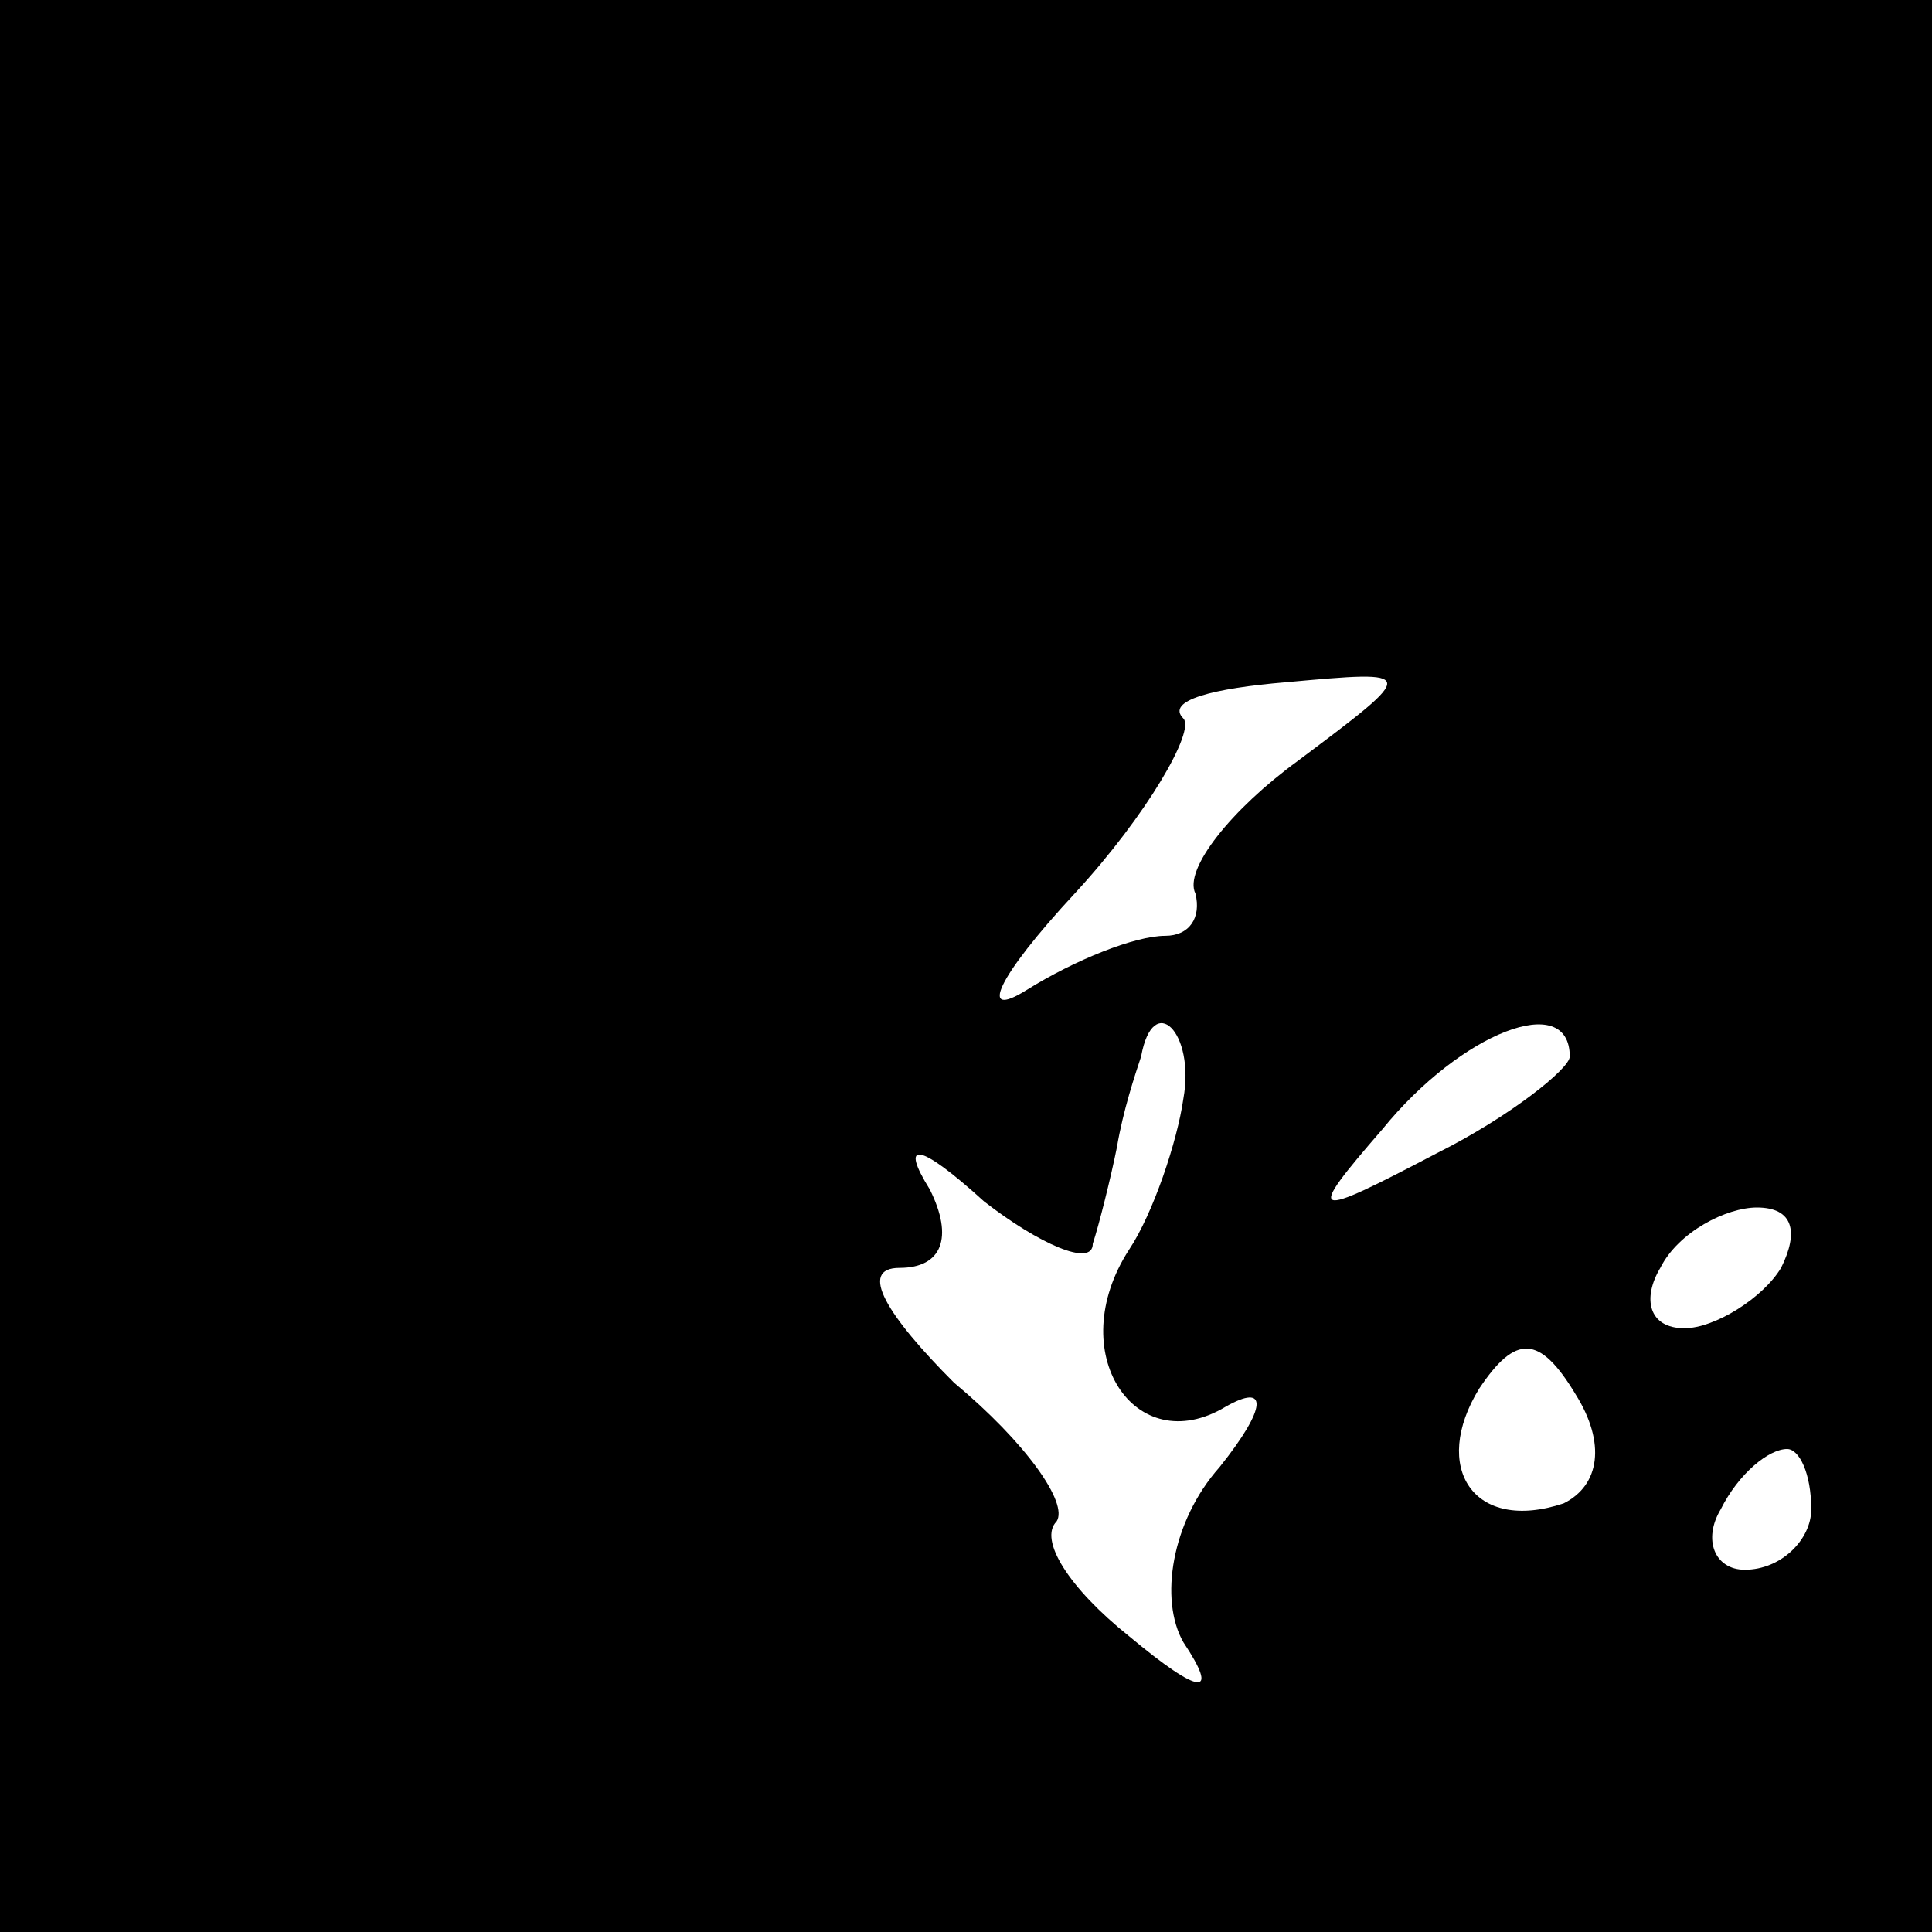 <?xml version="1.0" standalone="no"?>
<!DOCTYPE svg PUBLIC "-//W3C//DTD SVG 20010904//EN"
 "http://www.w3.org/TR/2001/REC-SVG-20010904/DTD/svg10.dtd">
<svg version="1.0" xmlns="http://www.w3.org/2000/svg"
 width="32pt" height="32pt" viewBox="0 0 32 32"
 preserveAspectRatio="xMidYMid meet">
<rect x="0" y="0" width="32" height="32" fill="#808080" stroke="none"/>
<g transform="translate(0,32) scale(0.1,-0.1)"
fill="#000000" stroke="none">
<path fill="#000000" stroke="none" d="M0 160 l0 -160 160 0 160 0 0 160 0
160 -160 0 -160 0 0 -160z"/>
<path fill="#ffffff" stroke="none" d="M215 194 c-11 -8 -19 -18 -17 -22 1 -4
-1 -7 -5 -7 -5 0 -15 -4 -23 -9 -8 -5 -5 2 8 16 12 13 20 27 18 29 -3 3 5 5
17 6 22 2 22 2 2 -13z"/>
<path fill="#ffffff" stroke="none" d="M196 138 c-1 -7 -5 -19 -9 -25 -11 -17
1 -35 16 -26 7 4 7 0 -1 -10 -8 -9 -10 -22 -6 -29 6 -9 3 -9 -9 1 -10 8 -15
16 -12 19 2 3 -5 13 -17 23 -11 11 -16 19 -9 19 7 0 9 5 5 13 -5 8 -2 8 9 -2
9 -7 18 -11 18 -7 1 3 3 11 4 16 1 6 3 12 4 15 2 11 9 4 7 -7z"/>
<path fill="#ffffff" stroke="none" d="M260 145 c0 -2 -10 -10 -22 -16 -21
-11 -22 -11 -9 4 13 16 31 23 31 12z"/>
<path fill="#ffffff" stroke="none" d="M295 110 c-3 -5 -11 -10 -16 -10 -6 0
-7 5 -4 10 3 6 11 10 16 10 6 0 7 -4 4 -10z"/>
<path fill="#ffffff" stroke="none" d="M259 71 c-15 -5 -22 6 -14 19 6 9 10 9
16 -1 5 -8 4 -15 -2 -18z"/>
<path fill="#ffffff" stroke="none" d="M300 70 c0 -5 -5 -10 -11 -10 -5 0 -7
5 -4 10 3 6 8 10 11 10 2 0 4 -4 4 -10z"/>
</g>
</svg>
